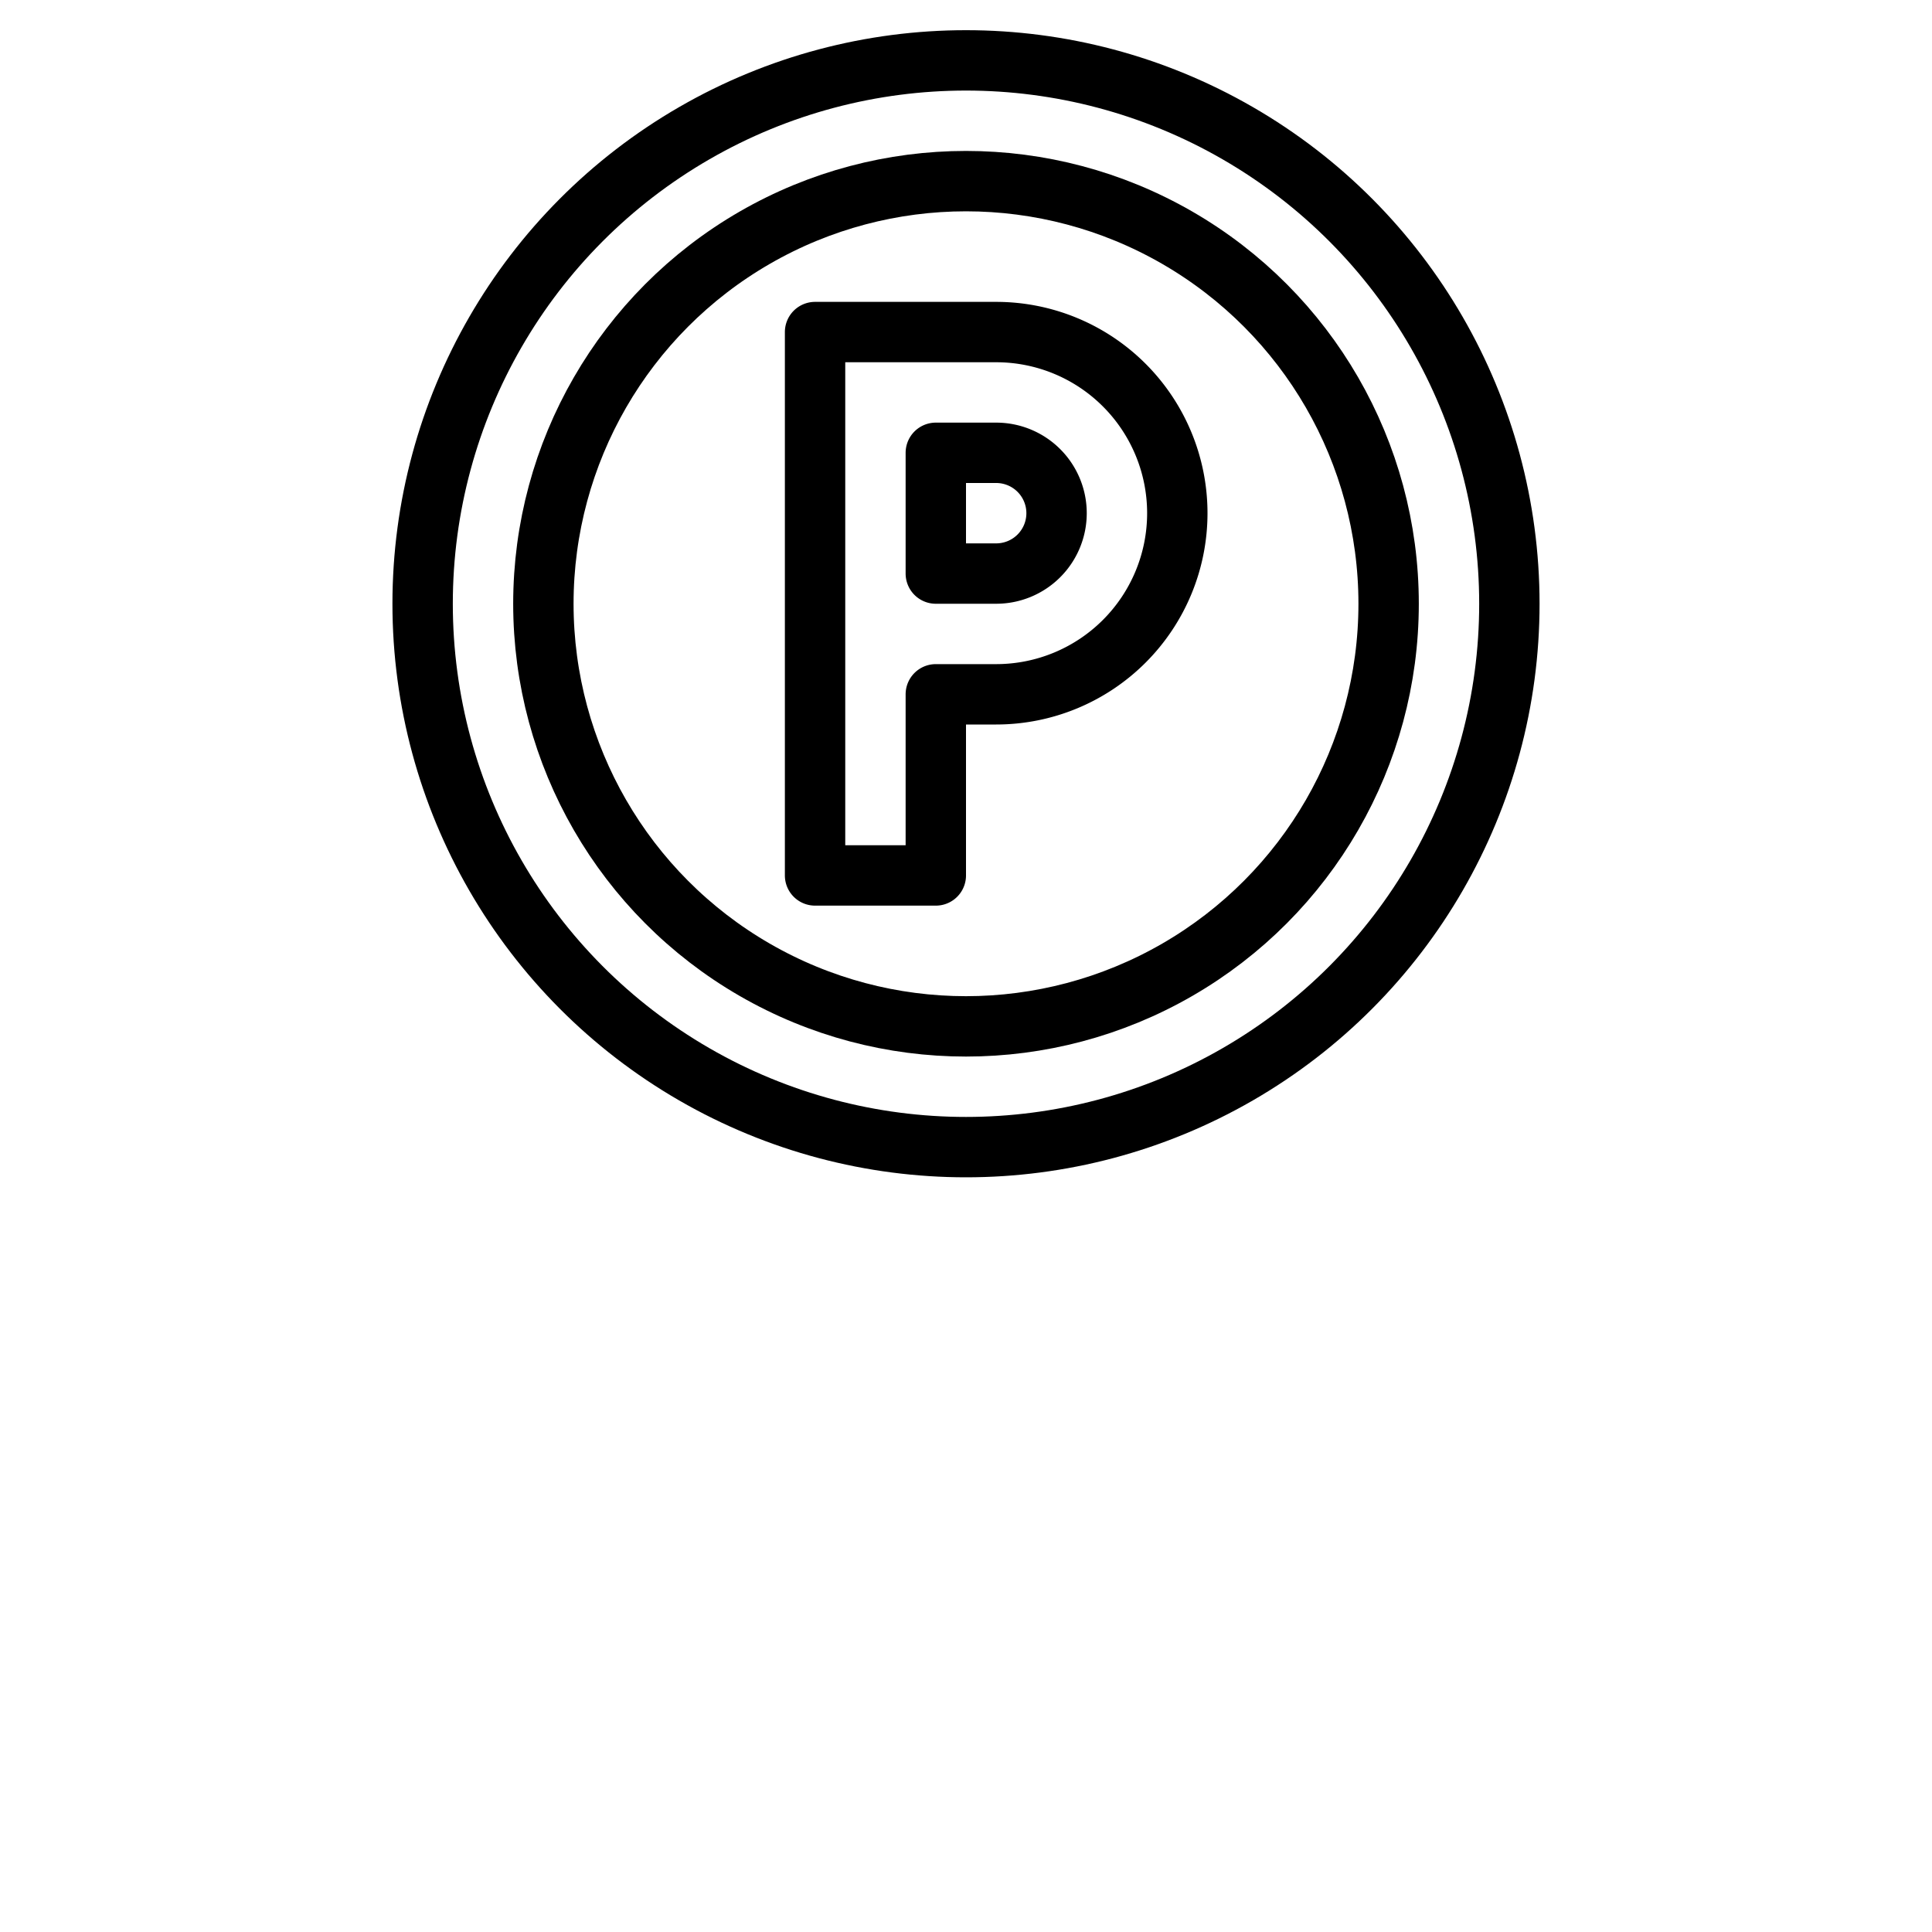 <svg viewBox="0 0 64 64" xmlns="http://www.w3.org/2000/svg"><defs><style>.cls-1{fill:none;stroke:#000;stroke-linejoin:round;stroke-width:2px}</style></defs><g data-name="Layer 12" id="Layer_12"><path class="cls-1" d="M27 11v18h4v-6h2a6 6 0 006-6 6 6 0 00-6-6z"/><path class="cls-1" d="M31 19v-4h2a2 2 0 012 2 2 2 0 01-2 2z"/><circle class="cls-1" cx="32" cy="20" r="14"/><circle class="cls-1" cx="32" cy="20" r="18"/></g></svg>
